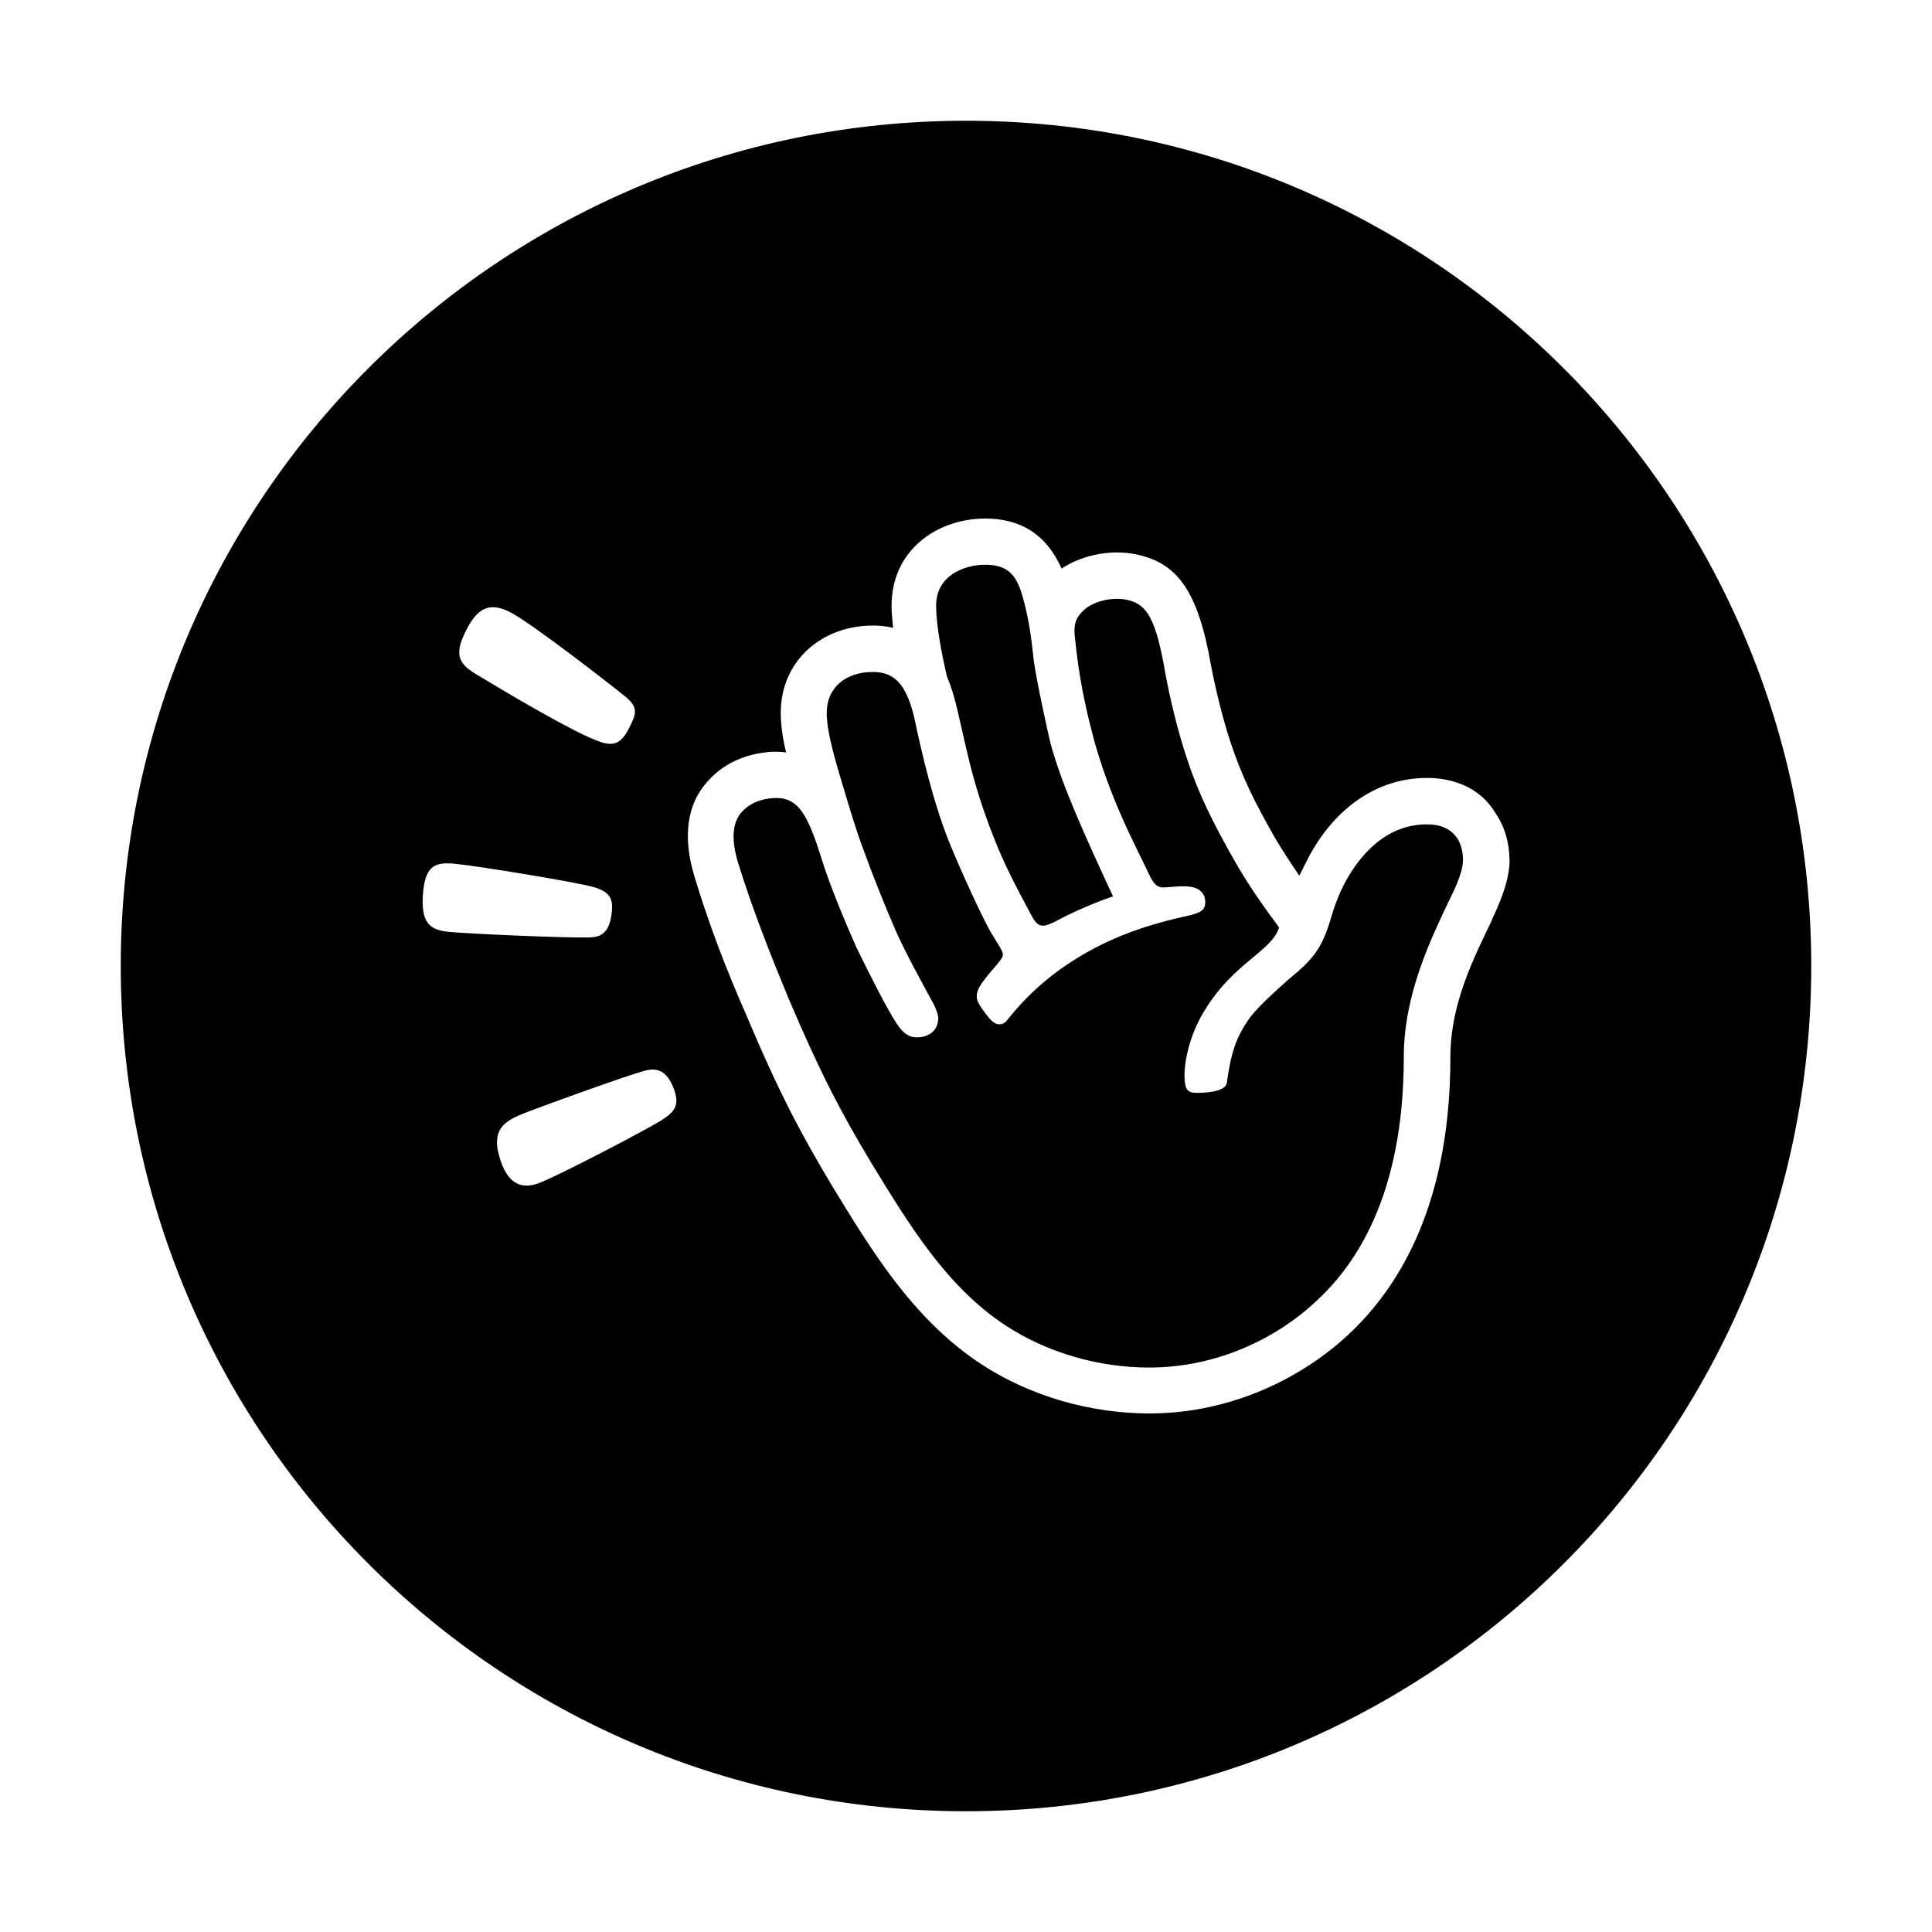 <?xml version="1.0" encoding="UTF-8"?><svg id="Icons" xmlns="http://www.w3.org/2000/svg" viewBox="0 0 32 32"><path d="M24.143,13.894c.064,.102,.089,.242,.089,.344,0,.229-.166,.548-.242,.701-.28,.599-.739,1.517-.739,2.574,0,2.307-.815,3.455-1.453,4.041-.624,.586-1.606,1.097-2.766,1.097-.828,0-1.683-.242-2.383-.701-.981-.65-1.594-1.67-2.218-2.689-.497-.828-.841-1.479-1.377-2.74-.302-.731-.584-1.444-.826-2.221-.115-.369-.102-.65,.038-.828,.14-.166,.331-.242,.561-.255,.395-.013,.548,.268,.777,.994,.14,.459,.42,1.122,.586,1.492,.217,.446,.522,1.045,.662,1.25,.115,.178,.217,.229,.331,.229,.204,0,.357-.115,.357-.318,0-.115-.115-.306-.178-.42-.115-.217-.357-.65-.522-1.019-.178-.408-.382-.917-.548-1.377-.102-.268-.217-.65-.331-1.032-.178-.586-.268-.943-.268-1.211,0-.408,.306-.675,.764-.675,.331,0,.548,.166,.688,.764,.115,.548,.318,1.441,.612,2.141,.191,.459,.471,1.071,.637,1.377,.102,.178,.217,.331,.217,.395,0,.089-.166,.229-.306,.42-.089,.115-.127,.191-.127,.28,0,.076,.051,.153,.127,.255,.076,.102,.153,.204,.242,.204,.064,0,.102-.025,.14-.076,.395-.497,.828-.841,1.326-1.122,.586-.331,1.186-.497,1.657-.599,.229-.051,.293-.102,.293-.229,0-.153-.115-.242-.268-.255-.115-.013-.217,0-.395,.013-.127,.013-.191-.051-.268-.217-.229-.484-.675-1.301-.943-2.345-.115-.446-.217-.917-.28-1.53-.038-.28,.013-.382,.153-.51,.178-.153,.497-.217,.739-.153,.293,.076,.446,.306,.599,1.199,.076,.42,.204,.955,.357,1.415,.191,.586,.433,1.071,.803,1.721,.204,.357,.459,.726,.726,1.084-.051,.153-.14,.255-.433,.497-.293,.242-.586,.497-.854,.968-.191,.344-.28,.726-.28,.981,0,.242,.051,.293,.204,.293,.268,0,.484-.051,.497-.166,.064-.459,.14-.752,.395-1.097,.153-.191,.42-.433,.637-.624,.408-.331,.548-.522,.688-.994,.064-.217,.14-.42,.242-.611,.242-.446,.675-.955,1.352-.955,.216,0,.395,.064,.51,.242Zm-8.09-1.291c.115,.472,.255,.88,.395,1.237,.166,.434,.357,.804,.624,1.3,.127,.242,.191,.242,.497,.076,.242-.127,.599-.28,.866-.369-.459-.994-.841-1.823-1.032-2.523-.051-.204-.229-1.02-.28-1.377-.038-.357-.076-.662-.166-.994-.102-.408-.242-.599-.637-.599-.369,0-.815,.191-.815,.675,0,.318,.089,.79,.178,1.171,.153,.371,.178,.6,.369,1.402Zm13.947,3.397c0,7.732-6.268,14-14,14S2,23.732,2,16,8.268,2,16,2s14,6.268,14,14ZM7.874,11.16c.34,.204,1.647,.995,2.087,1.134,.22,.069,.336,.007,.46-.237,.124-.244,.156-.343-.08-.533-.244-.197-1.524-1.193-1.887-1.382-.313-.162-.523-.1-.713,.259-.214,.406-.175,.573,.133,.759Zm-.457,4.273c.365,.036,1.962,.104,2.346,.094,.181-.006,.322-.065,.365-.378,.034-.241-.005-.366-.28-.452-.266-.082-1.94-.354-2.301-.389-.312-.03-.504,0-.541,.493-.035,.46,.094,.6,.411,.631Zm3.734,2.577c-.104-.261-.255-.334-.471-.276-.308,.083-1.634,.563-1.954,.687-.361,.14-.615,.268-.434,.806,.147,.435,.397,.456,.628,.371,.323-.119,1.753-.869,2.023-1.035,.244-.152,.323-.266,.208-.552Zm13.85-3.775c0-.242-.064-.522-.229-.764-.255-.433-.713-.586-1.135-.586-.981,0-1.657,.688-2.001,1.39l-.115,.229c-.14-.204-.28-.42-.395-.612-.357-.624-.56-1.045-.739-1.581-.14-.42-.255-.904-.331-1.301-.217-1.25-.573-1.657-1.16-1.81-.433-.115-.943-.026-1.313,.217-.254-.573-.687-.828-1.261-.828-.815,0-1.555,.535-1.555,1.441,0,.115,.013,.229,.026,.369-.102-.025-.217-.038-.331-.038-.879,0-1.53,.611-1.53,1.441,0,.191,.026,.408,.089,.662-.076-.013-.153-.013-.229-.013-.433,.026-.828,.191-1.109,.535-.279,.331-.394,.841-.177,1.543,.242,.803,.535,1.555,.854,2.281,.548,1.301,.917,1.988,1.428,2.842,.624,1.019,1.313,2.18,2.447,2.931,.828,.548,1.836,.828,2.804,.828,1.364,0,2.536-.599,3.289-1.301,.739-.688,1.695-2.014,1.695-4.601,0-.892,.395-1.657,.688-2.269,0-.013,.013-.038,.038-.089,.115-.255,.255-.586,.255-.917Z"/></svg>